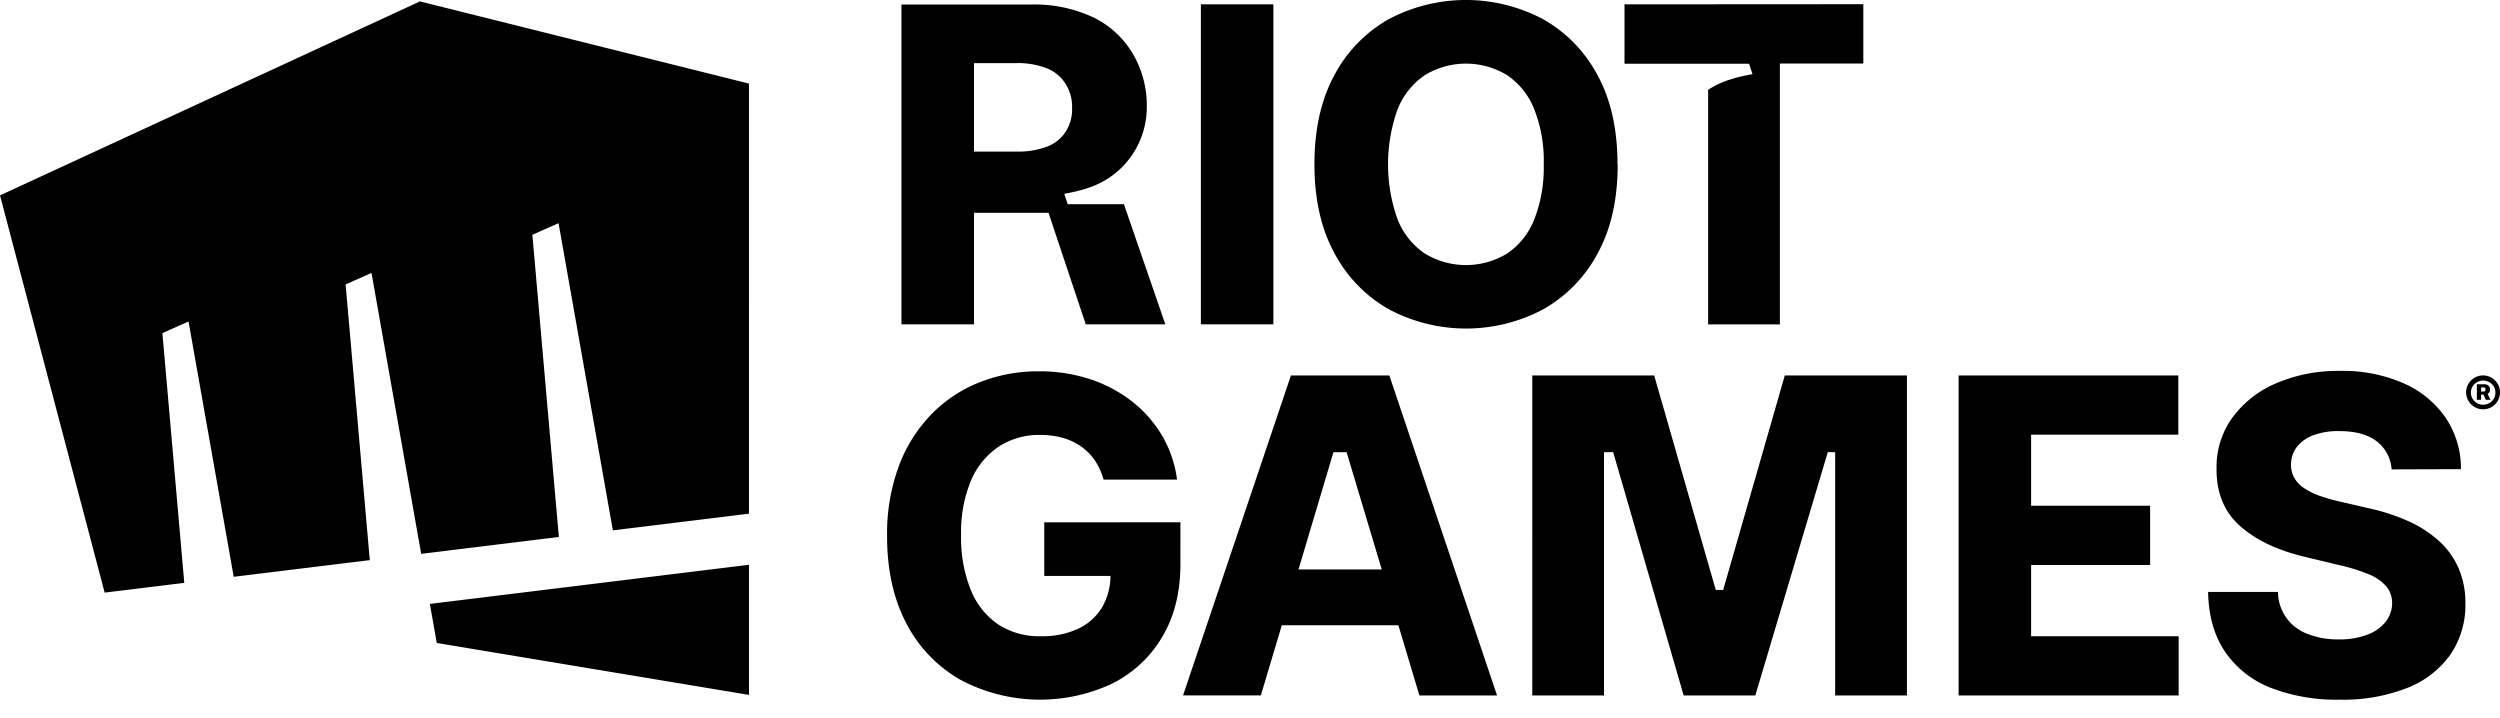 <svg xmlns="http://www.w3.org/2000/svg" width="101" height="29" fill="none" viewBox="0 0 101 29">
  <path fill="#000" d="M16.968.056 0 7.894l4.228 16.048 3.217-.394-.884-10.09 1.056-.47 1.825 10.315 5.498-.673-.977-11.138 1.046-.464 2.007 11.348 5.562-.682-1.07-12.208 1.058-.47 2.194 12.411 5.499-.673V3.377L16.968.057Zm.398 24.34.28 1.58 12.613 2.098v-5.257l-12.886 1.58h-.007Zm24.822-3.293v2.164h2.675c0 .44-.114.87-.33 1.253a2.23 2.23 0 0 1-.962.875 3.442 3.442 0 0 1-1.529.309 3.017 3.017 0 0 1-1.718-.48 3.064 3.064 0 0 1-1.106-1.395 5.653 5.653 0 0 1-.39-2.215 5.438 5.438 0 0 1 .398-2.195 3.11 3.11 0 0 1 1.117-1.371 2.972 2.972 0 0 1 1.687-.476c.311-.003.621.038.92.121.267.076.519.198.745.358.214.154.399.345.546.564.154.234.27.491.343.76h2.967a4.655 4.655 0 0 0-.594-1.76 4.944 4.944 0 0 0-1.211-1.388 5.603 5.603 0 0 0-1.703-.907 6.53 6.53 0 0 0-2.072-.319 6.426 6.426 0 0 0-2.404.446 5.6 5.6 0 0 0-1.952 1.304 5.996 5.996 0 0 0-1.307 2.092 7.889 7.889 0 0 0-.47 2.817c0 1.364.26 2.54.78 3.528a5.558 5.558 0 0 0 2.18 2.274 6.859 6.859 0 0 0 6.157.144 4.872 4.872 0 0 0 2.005-1.885c.487-.821.73-1.804.729-2.947V21.1l-5.501.002Zm36.94 6.993V15.169h8.876v2.392h-5.947v2.872h4.808v2.392h-4.808v2.879h5.96v2.392h-8.89Zm17.493-9.133a1.54 1.54 0 0 0-.608-1.138c-.36-.272-.859-.408-1.493-.408a2.863 2.863 0 0 0-1.075.172 1.48 1.48 0 0 0-.658.476 1.153 1.153 0 0 0-.229.685 1.06 1.06 0 0 0 .136.564c.102.171.243.315.412.42.199.128.412.231.636.307.26.09.527.165.797.224l1.139.264a8.116 8.116 0 0 1 1.623.528c.452.2.87.471 1.237.802.337.305.605.679.787 1.095.19.449.285.933.277 1.42a3.532 3.532 0 0 1-.609 2.075 3.875 3.875 0 0 1-1.743 1.345 7.112 7.112 0 0 1-2.737.473 7.35 7.35 0 0 1-2.778-.481 3.988 3.988 0 0 1-1.841-1.453c-.439-.647-.668-1.453-.687-2.42h2.822a1.826 1.826 0 0 0 1.211 1.703c.397.15.82.224 1.244.216.39.009.778-.055 1.144-.186.29-.102.547-.28.744-.515.174-.218.27-.488.27-.767a1.054 1.054 0 0 0-.244-.686 1.867 1.867 0 0 0-.711-.481 7.241 7.241 0 0 0-1.184-.367l-1.386-.334c-1.106-.262-1.978-.677-2.617-1.244-.639-.566-.956-1.334-.951-2.303a3.398 3.398 0 0 1 .639-2.077 4.248 4.248 0 0 1 1.774-1.39 6.324 6.324 0 0 1 2.577-.498c.88-.02 1.755.15 2.563.499a4.022 4.022 0 0 1 1.703 1.395c.41.615.625 1.338.618 2.076l-2.802.009ZM77.04 28.096H74.14v-9.827l-.297-.003-2.928 9.83H68.02l-2.848-9.83-.37.003v9.827h-2.898V15.169h4.925l2.488 8.664h.3l2.488-8.664h4.934v12.927Zm-19.697 0h3.138L56.13 15.17h-3.977l-4.358 12.925h3.143l.847-2.834h4.71l.848 2.834Zm-4.884-5.09 1.412-4.737h.532l1.42 4.738h-3.364Zm47.857-6.47a.687.687 0 0 1-.685-.683.685.685 0 1 1 .685.684Zm0-.186a.486.486 0 0 0 .252-.067.493.493 0 0 0 .18-.171.5.5 0 0 0 0-.5.508.508 0 0 0-.182-.172.5.5 0 0 0-.673.171.489.489 0 0 0 .423.739Zm-.251-.197v-.629h.306a.26.26 0 0 1 .118.026.2.2 0 0 1 .081.072c.02.034.03.073.029.113a.197.197 0 0 1-.031.113.171.171 0 0 1-.082.07.27.27 0 0 1-.121.024h-.206v-.123h.172a.089.089 0 0 0 .062-.02.084.084 0 0 0 .018-.03.08.08 0 0 0 .006-.034.08.08 0 0 0-.024-.064.089.089 0 0 0-.062-.02h-.094v.502h-.172Zm.41-.288.141.288h-.19l-.129-.288h.178ZM48.515.176h2.929v12.927h-2.929V.176ZM65.354 6.64c0 1.418-.27 2.618-.81 3.598a5.604 5.604 0 0 1-2.197 2.257 6.64 6.64 0 0 1-6.237 0 5.618 5.618 0 0 1-2.197-2.262c-.54-.99-.81-2.189-.81-3.599 0-1.41.27-2.611.81-3.606a5.605 5.605 0 0 1 2.19-2.252 6.653 6.653 0 0 1 6.238 0 5.604 5.604 0 0 1 2.197 2.257c.54.987.809 2.189.809 3.607m-2.98 0a5.7 5.7 0 0 0-.384-2.228 2.994 2.994 0 0 0-1.087-1.37 3.196 3.196 0 0 0-3.342 0c-.491.338-.87.816-1.09 1.37a6.596 6.596 0 0 0 0 4.455 2.998 2.998 0 0 0 1.09 1.37 3.196 3.196 0 0 0 3.342 0 2.98 2.98 0 0 0 1.087-1.37c.275-.71.405-1.467.383-2.227ZM42.36 8.596l1.505 4.507h3.214l-1.673-4.854h-2.273l-.136-.419c.433-.083 1.173-.214 1.83-.66a3.43 3.43 0 0 0 1.503-2.808 4.13 4.13 0 0 0-.56-2.184 3.759 3.759 0 0 0-1.608-1.48 5.606 5.606 0 0 0-2.515-.515h-5.228v12.92h2.931V8.596h3.01Zm-.055-2.674a3.331 3.331 0 0 1-1.247.202H39.35V2.55h1.703c.425-.013.848.06 1.245.212.314.125.579.347.756.634.18.29.27.626.258.966a1.65 1.65 0 0 1-.255.951c-.178.28-.442.493-.752.609ZM65.63.176v2.4h5.034l.137.42c-.426.081-1.146.208-1.792.633v9.477h2.898V2.568h3.371V.17L65.63.176Z"/>
</svg>
